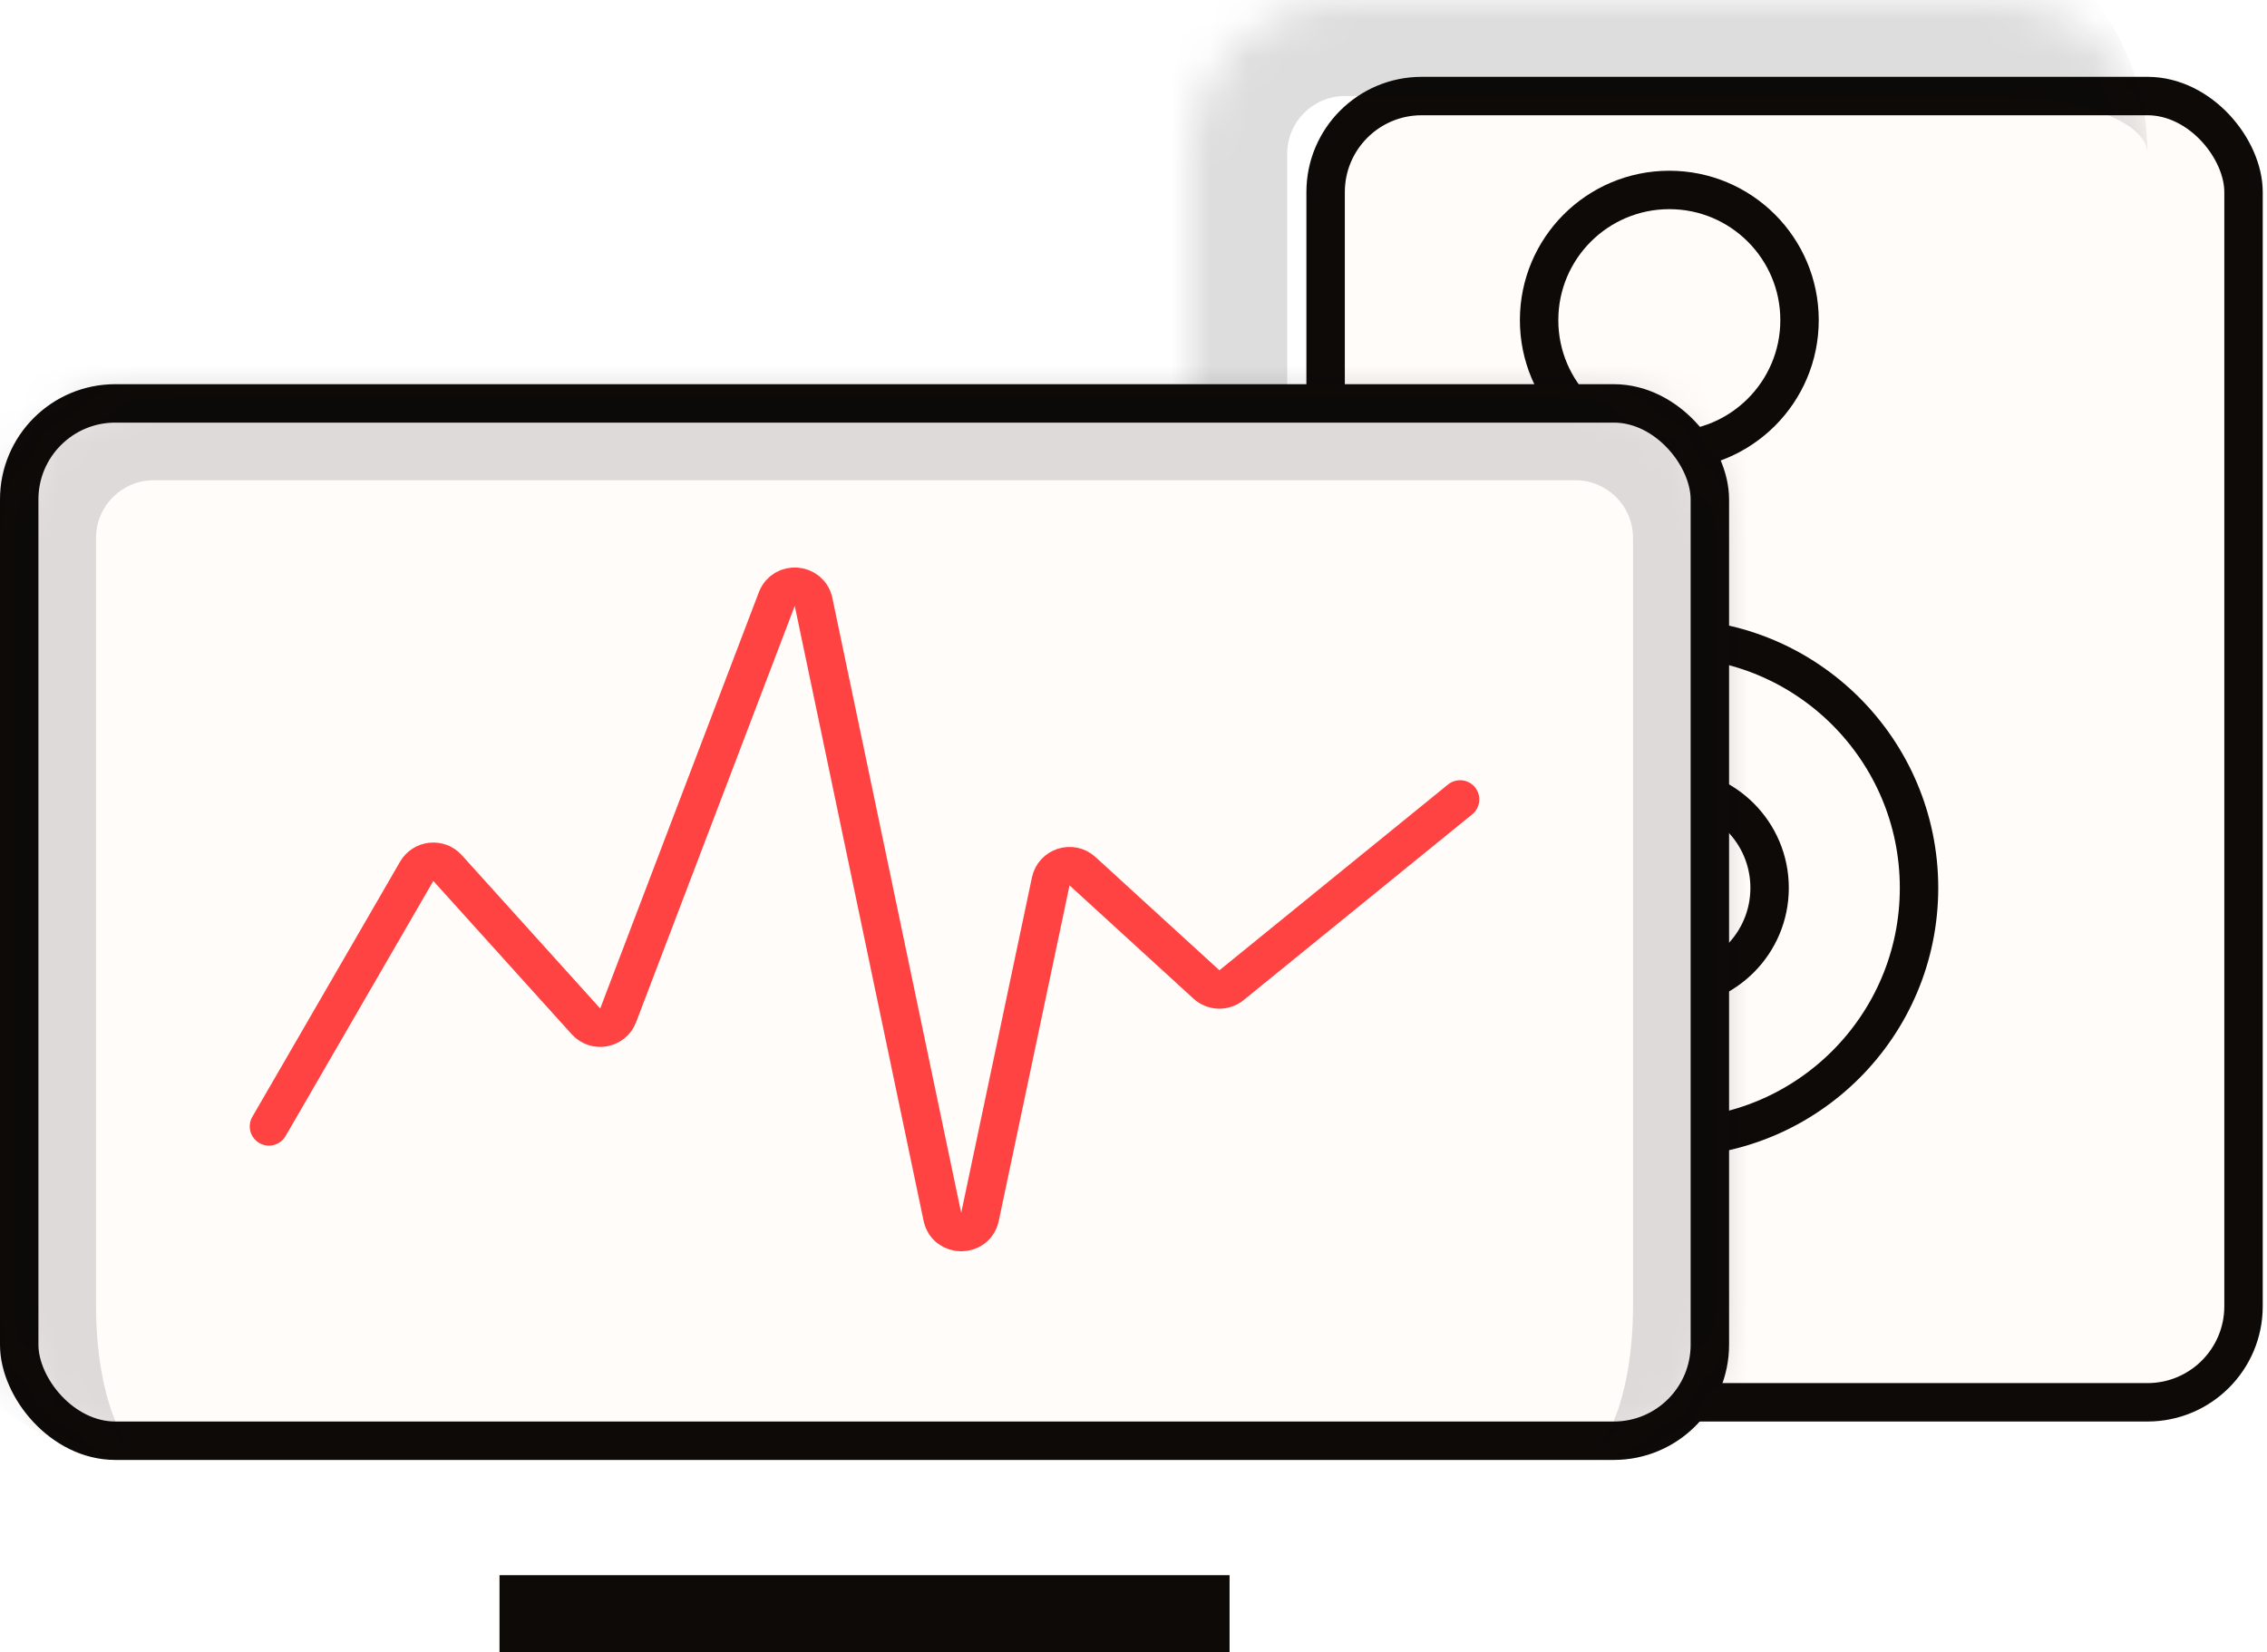 <svg width="59" height="43" viewBox="0 0 59 43" fill="none" xmlns="http://www.w3.org/2000/svg">
<g filter="url(#filter0_d_1246_1473)">
<rect x="31" width="24.889" height="35" rx="3" fill="#FFFCFA"/>
<rect x="31.5" y="0.5" width="23.889" height="34" rx="2.5" stroke="#0D0A08"/>
</g>
<mask id="path-3-inside-1_1246_1473" fill="white">
<path d="M31 4C31 1.791 32.791 0 35 0H51.889C54.098 0 55.889 1.791 55.889 4V31C55.889 33.209 54.098 35 51.889 35H35C32.791 35 31 33.209 31 31V4Z"/>
</mask>
<path d="M28.5 4C28.5 0.41 31.41 -2.5 35 -2.5H49.389C52.979 -2.5 55.889 0.41 55.889 4C55.889 3.172 54.098 2.5 51.889 2.5H35C34.172 2.5 33.5 3.172 33.5 4H28.5ZM55.889 35H31H55.889ZM35 35C31.41 35 28.5 32.09 28.5 28.5V4C28.5 0.41 31.41 -2.5 35 -2.5V2.5C34.172 2.5 33.5 3.172 33.5 4V31C33.5 33.209 34.172 35 35 35ZM55.889 0V35V0Z" fill="#0D0A08" fill-opacity="0.14" mask="url(#path-3-inside-1_1246_1473)"/>
<circle cx="43.445" cy="8.333" r="3.389" stroke="#0D0A08"/>
<circle cx="43.444" cy="23.111" r="6.5" stroke="#0D0A08"/>
<circle cx="43.444" cy="23.111" r="2.611" stroke="#0D0A08"/>
<rect x="13" y="41" width="19" height="2" fill="#0D0A08"/>
<rect x="0.5" y="10.5" width="44" height="27" rx="2.5" fill="#FFFCFA" stroke="#0D0A08"/>
<mask id="path-10-inside-2_1246_1473" fill="white">
<path d="M0 14C0 11.791 1.791 10 4 10H41C43.209 10 45 11.791 45 14V34C45 36.209 43.209 38 41 38H4C1.791 38 0 36.209 0 34V14Z"/>
</mask>
<path d="M-2.5 14C-2.5 10.41 0.41 7.5 4 7.5H41C44.59 7.5 47.5 10.41 47.5 14H42.5C42.5 13.172 41.828 12.5 41 12.5H4C3.172 12.5 2.5 13.172 2.5 14H-2.5ZM45 38H0H45ZM4 38C0.41 38 -2.5 35.09 -2.5 31.5V14C-2.5 10.41 0.41 7.5 4 7.5V12.5C3.172 12.5 2.5 13.172 2.5 14V34C2.5 36.209 3.172 38 4 38ZM41 7.5C44.59 7.5 47.5 10.41 47.5 14V31.5C47.5 35.09 44.59 38 41 38C41.828 38 42.5 36.209 42.5 34V14C42.5 13.172 41.828 12.5 41 12.5V7.5Z" fill="#0D0A08" fill-opacity="0.14" mask="url(#path-10-inside-2_1246_1473)"/>
<path d="M7 29.319L10.845 22.679C11.015 22.386 11.422 22.343 11.649 22.595L15.25 26.585C15.5 26.862 15.955 26.777 16.088 26.428L20.217 15.593C20.395 15.127 21.072 15.18 21.174 15.669L24.526 31.672C24.637 32.202 25.393 32.202 25.505 31.673L27.346 22.942C27.426 22.563 27.887 22.415 28.173 22.676L31.398 25.624C31.581 25.791 31.858 25.799 32.051 25.643L38 20.808" stroke="#FF4343" stroke-linecap="round"/>
<defs>
<filter id="filter0_d_1246_1473" x="31" y="0" width="27.889" height="37" filterUnits="userSpaceOnUse" color-interpolation-filters="sRGB">
<feFlood flood-opacity="0" result="BackgroundImageFix"/>
<feColorMatrix in="SourceAlpha" type="matrix" values="0 0 0 0 0 0 0 0 0 0 0 0 0 0 0 0 0 0 127 0" result="hardAlpha"/>
<feOffset dx="3" dy="2"/>
<feComposite in2="hardAlpha" operator="out"/>
<feColorMatrix type="matrix" values="0 0 0 0 0.051 0 0 0 0 0.039 0 0 0 0 0.031 0 0 0 0.14 0"/>
<feBlend mode="normal" in2="BackgroundImageFix" result="effect1_dropShadow_1246_1473"/>
<feBlend mode="normal" in="SourceGraphic" in2="effect1_dropShadow_1246_1473" result="shape"/>
</filter>
</defs>
</svg>
